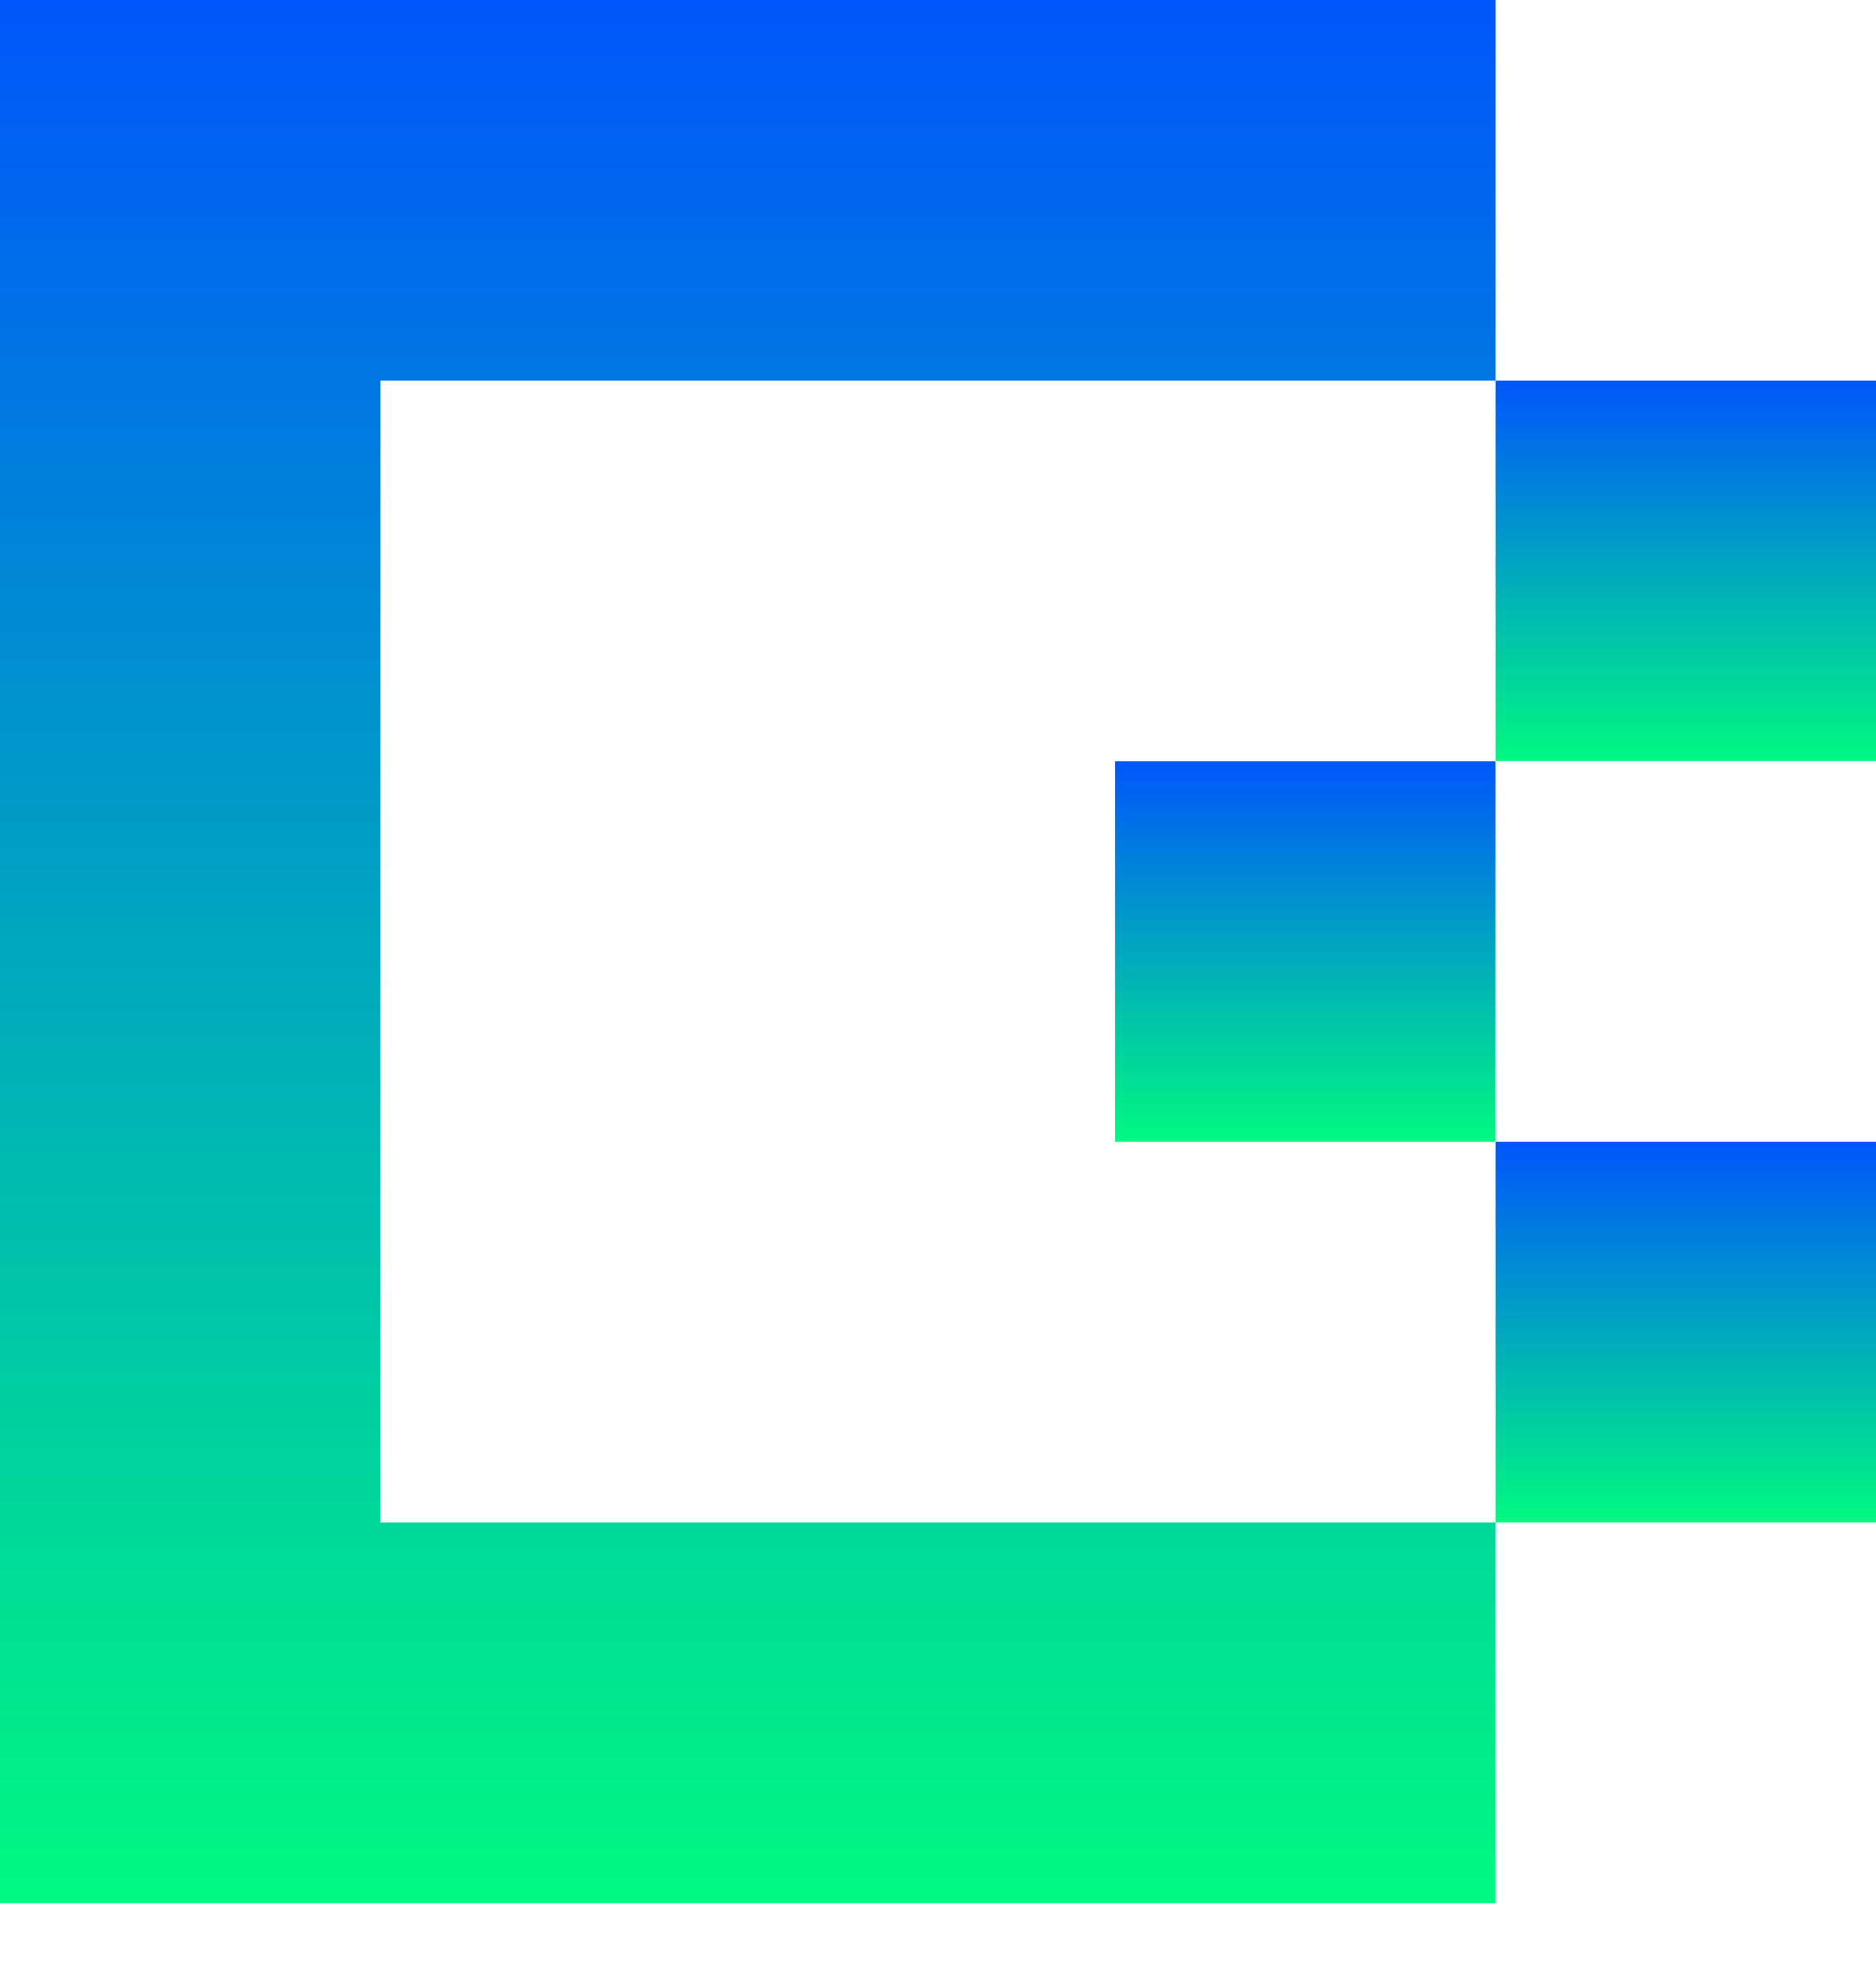 <svg width="19" height="20" viewBox="0 0 19 20" fill="none" xmlns="http://www.w3.org/2000/svg">
  <path d="M15.146 7.707H11.293V11.559H15.146V7.707Z" fill="url(#paint0_linear_2729_2125)"/>
  <path d="M19 11.559H15.147V15.412H19V11.559Z" fill="url(#paint1_linear_2729_2125)"/>
  <path d="M3.853 15.413V11.559V7.706V3.853H11.293H15.147V0H11.293H3.853H0V3.853V7.706V11.559V15.413V19.266H3.853H11.293H15.147V15.413H11.293H3.853Z" fill="url(#paint2_linear_2729_2125)"/>
  <path d="M19 3.853H15.147V7.705H19V3.853Z" fill="url(#paint3_linear_2729_2125)"/>
  <defs>
  <linearGradient id="paint0_linear_2729_2125" x1="13.22" y1="7.707" x2="13.22" y2="11.559" gradientUnits="userSpaceOnUse">
  <stop stop-color="#0056FB"/>
  <stop offset="1" stop-color="#00F981"/>
  </linearGradient>
  <linearGradient id="paint1_linear_2729_2125" x1="17.074" y1="11.559" x2="17.074" y2="15.412" gradientUnits="userSpaceOnUse">
  <stop stop-color="#0056FB"/>
  <stop offset="1" stop-color="#00F981"/>
  </linearGradient>
  <linearGradient id="paint2_linear_2729_2125" x1="7.574" y1="0" x2="7.574" y2="19.266" gradientUnits="userSpaceOnUse">
  <stop stop-color="#0056FB"/>
  <stop offset="1" stop-color="#00F981"/>
  </linearGradient>
  <linearGradient id="paint3_linear_2729_2125" x1="17.074" y1="3.853" x2="17.074" y2="7.705" gradientUnits="userSpaceOnUse">
  <stop stop-color="#0056FB"/>
  <stop offset="1" stop-color="#00F981"/>
  </linearGradient>
  </defs>
  </svg>
  